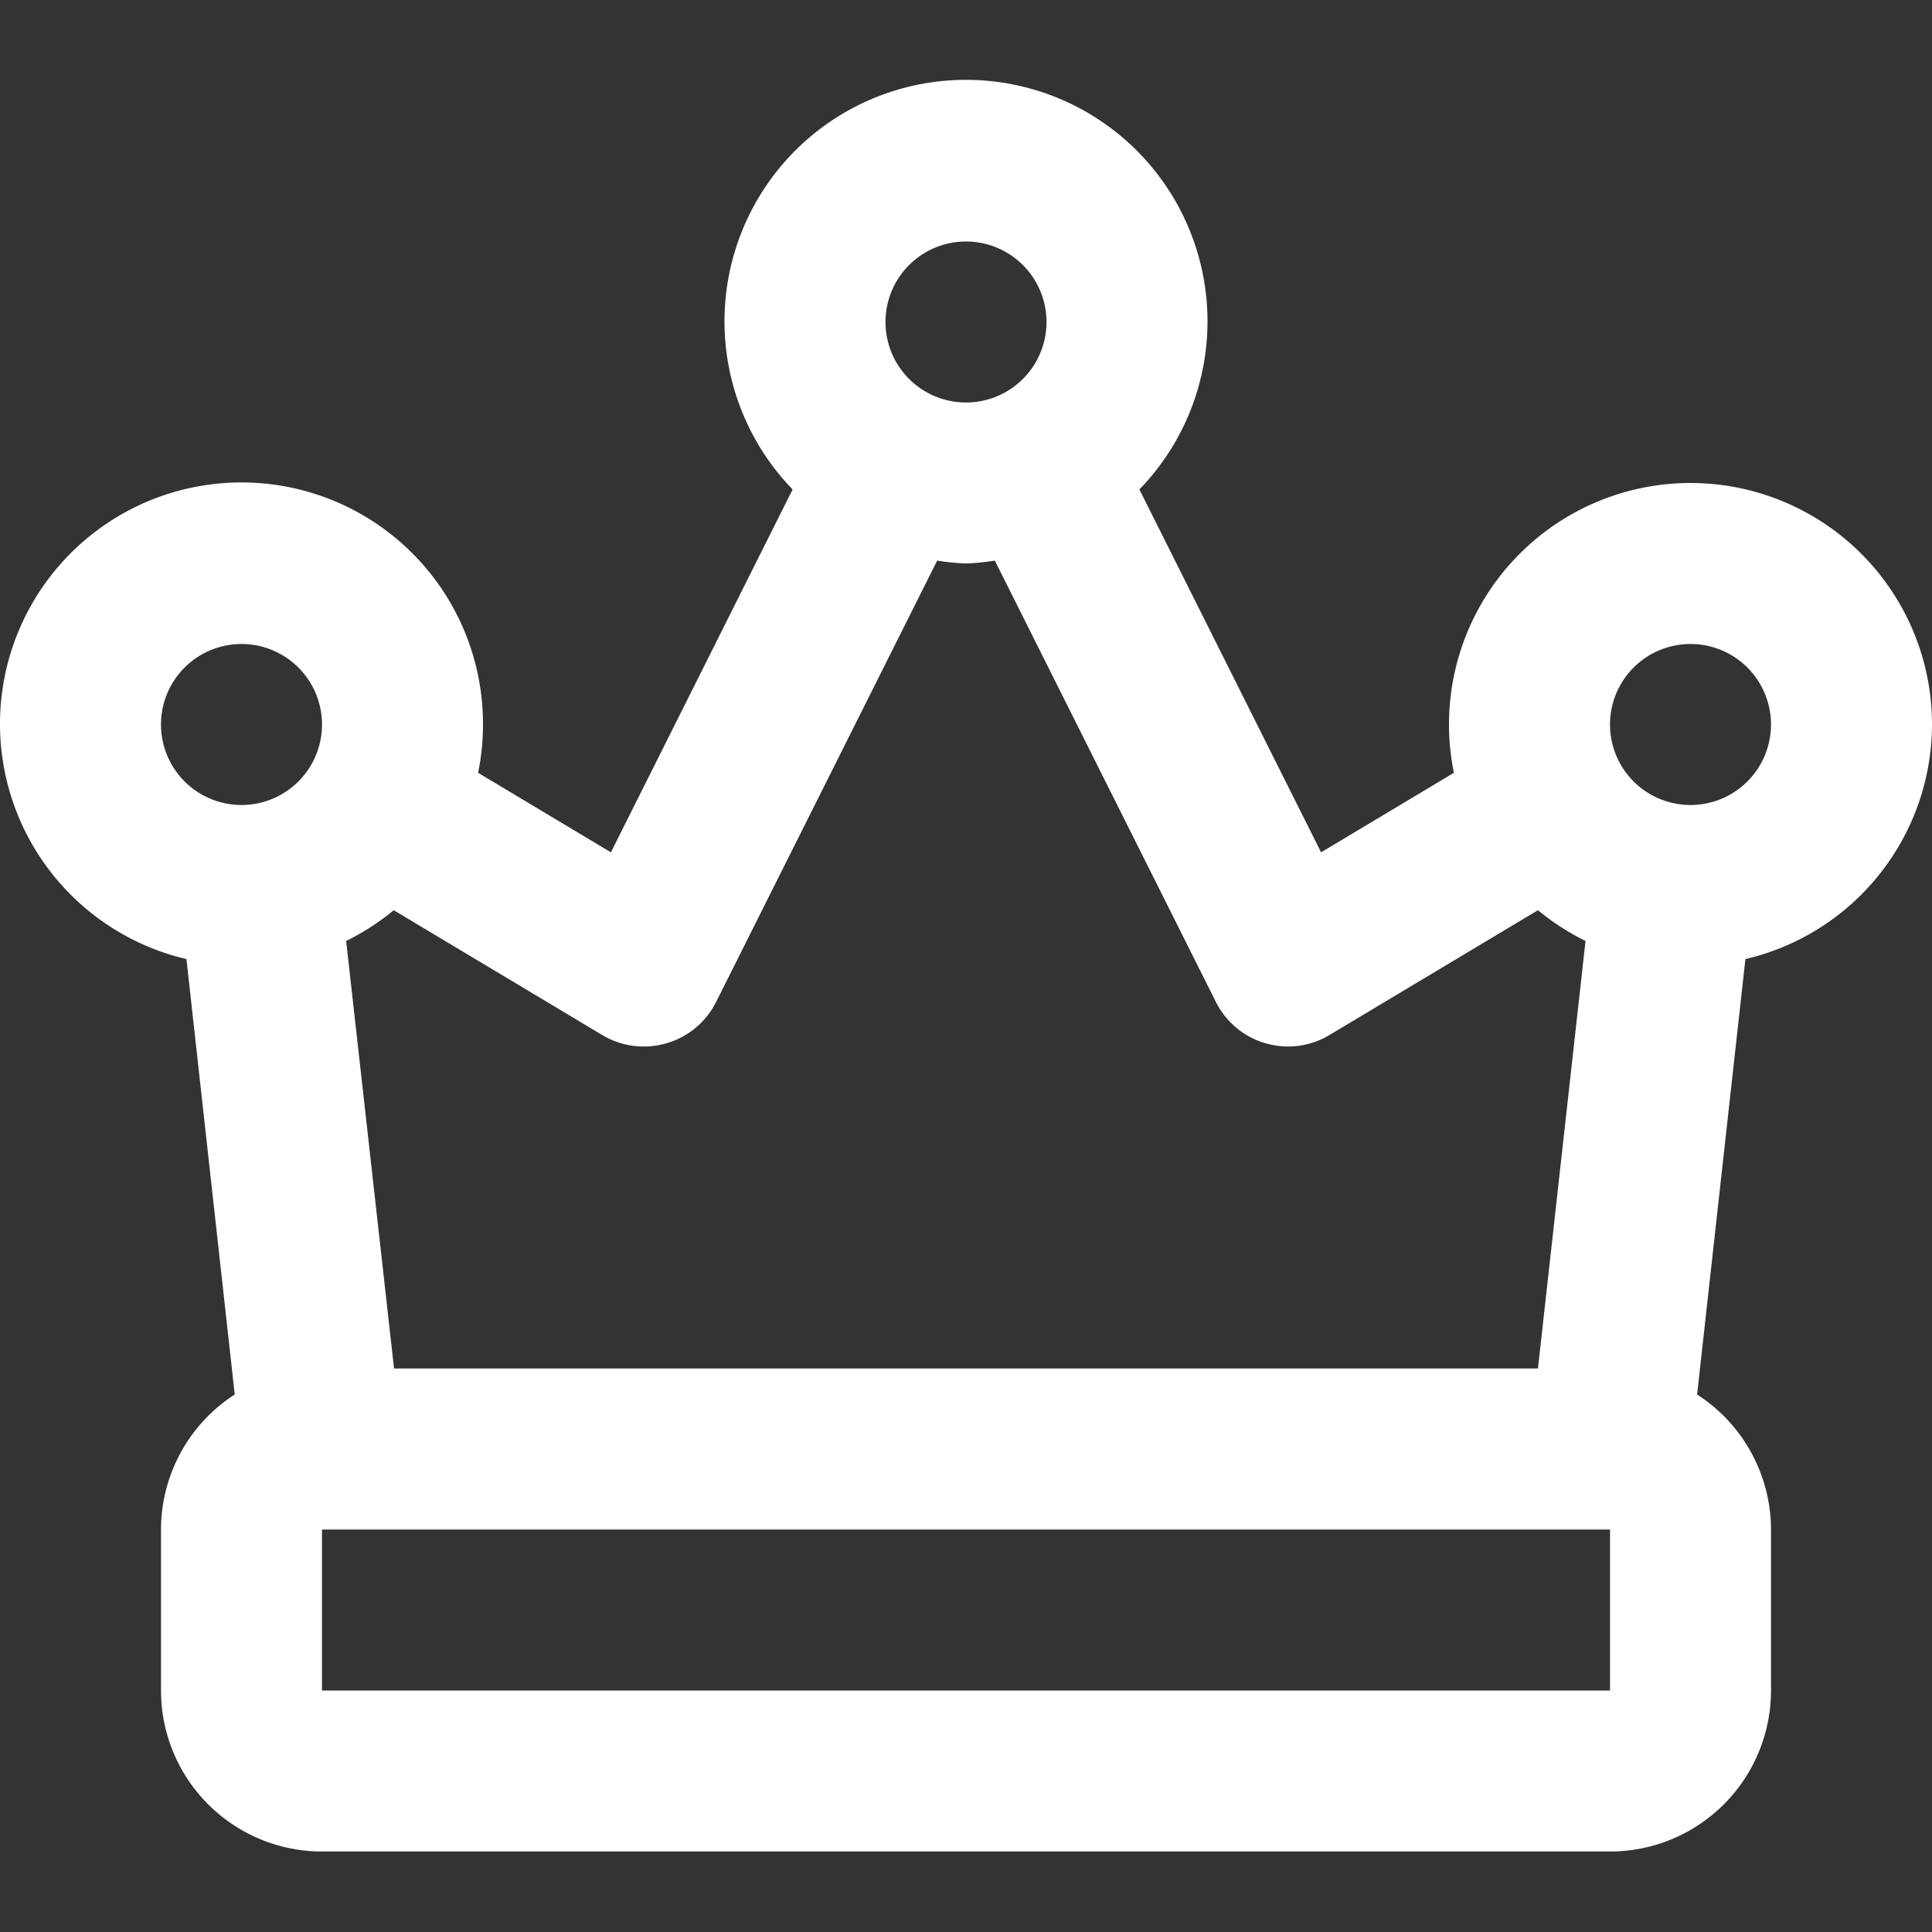 <svg xmlns="http://www.w3.org/2000/svg" viewBox="0 0 24 24" fill="white"><rect x="0" y="0" width="24" height="24" fill="#333333" stroke="none"/><path d="M24 9a3 3 0 0 0-6 0 2.964 2.964 0 0 0 .061.6l-1.65.988-2.257-4.508a3 3 0 1 0-4.308 0l-2.257 4.508-1.65-.988A2.964 2.964 0 0 0 6 9a3 3 0 1 0-3.684 2.914l.6 5.409A2 2 0 0 0 2 19v2a2 2 0 0 0 2 2h16a2 2 0 0 0 2-2v-2a2 2 0 0 0-.918-1.677l.6-5.409A3 3 0 0 0 24 9Zm-3-1a1 1 0 1 1-1 1 1 1 0 0 1 1-1Zm-9-5a1 1 0 1 1-1 1 1 1 0 0 1 1-1ZM8 13a1.023 1.023 0 0 0 .279-.04 1 1 0 0 0 .616-.512l2.747-5.484A2.993 2.993 0 0 0 12 7a2.993 2.993 0 0 0 .358-.036l2.747 5.484a1 1 0 0 0 .616.512A1.017 1.017 0 0 0 16 13a1 1 0 0 0 .514-.142l2.591-1.551a3.032 3.032 0 0 0 .591.382L19.105 17H4.895L4.3 11.689a3.032 3.032 0 0 0 .591-.382l2.591 1.551A1 1 0 0 0 8 13ZM3 8a1 1 0 1 1-1 1 1 1 0 0 1 1-1Zm1 13v-2h16v2Z" data-name="30. Crown"/></svg>